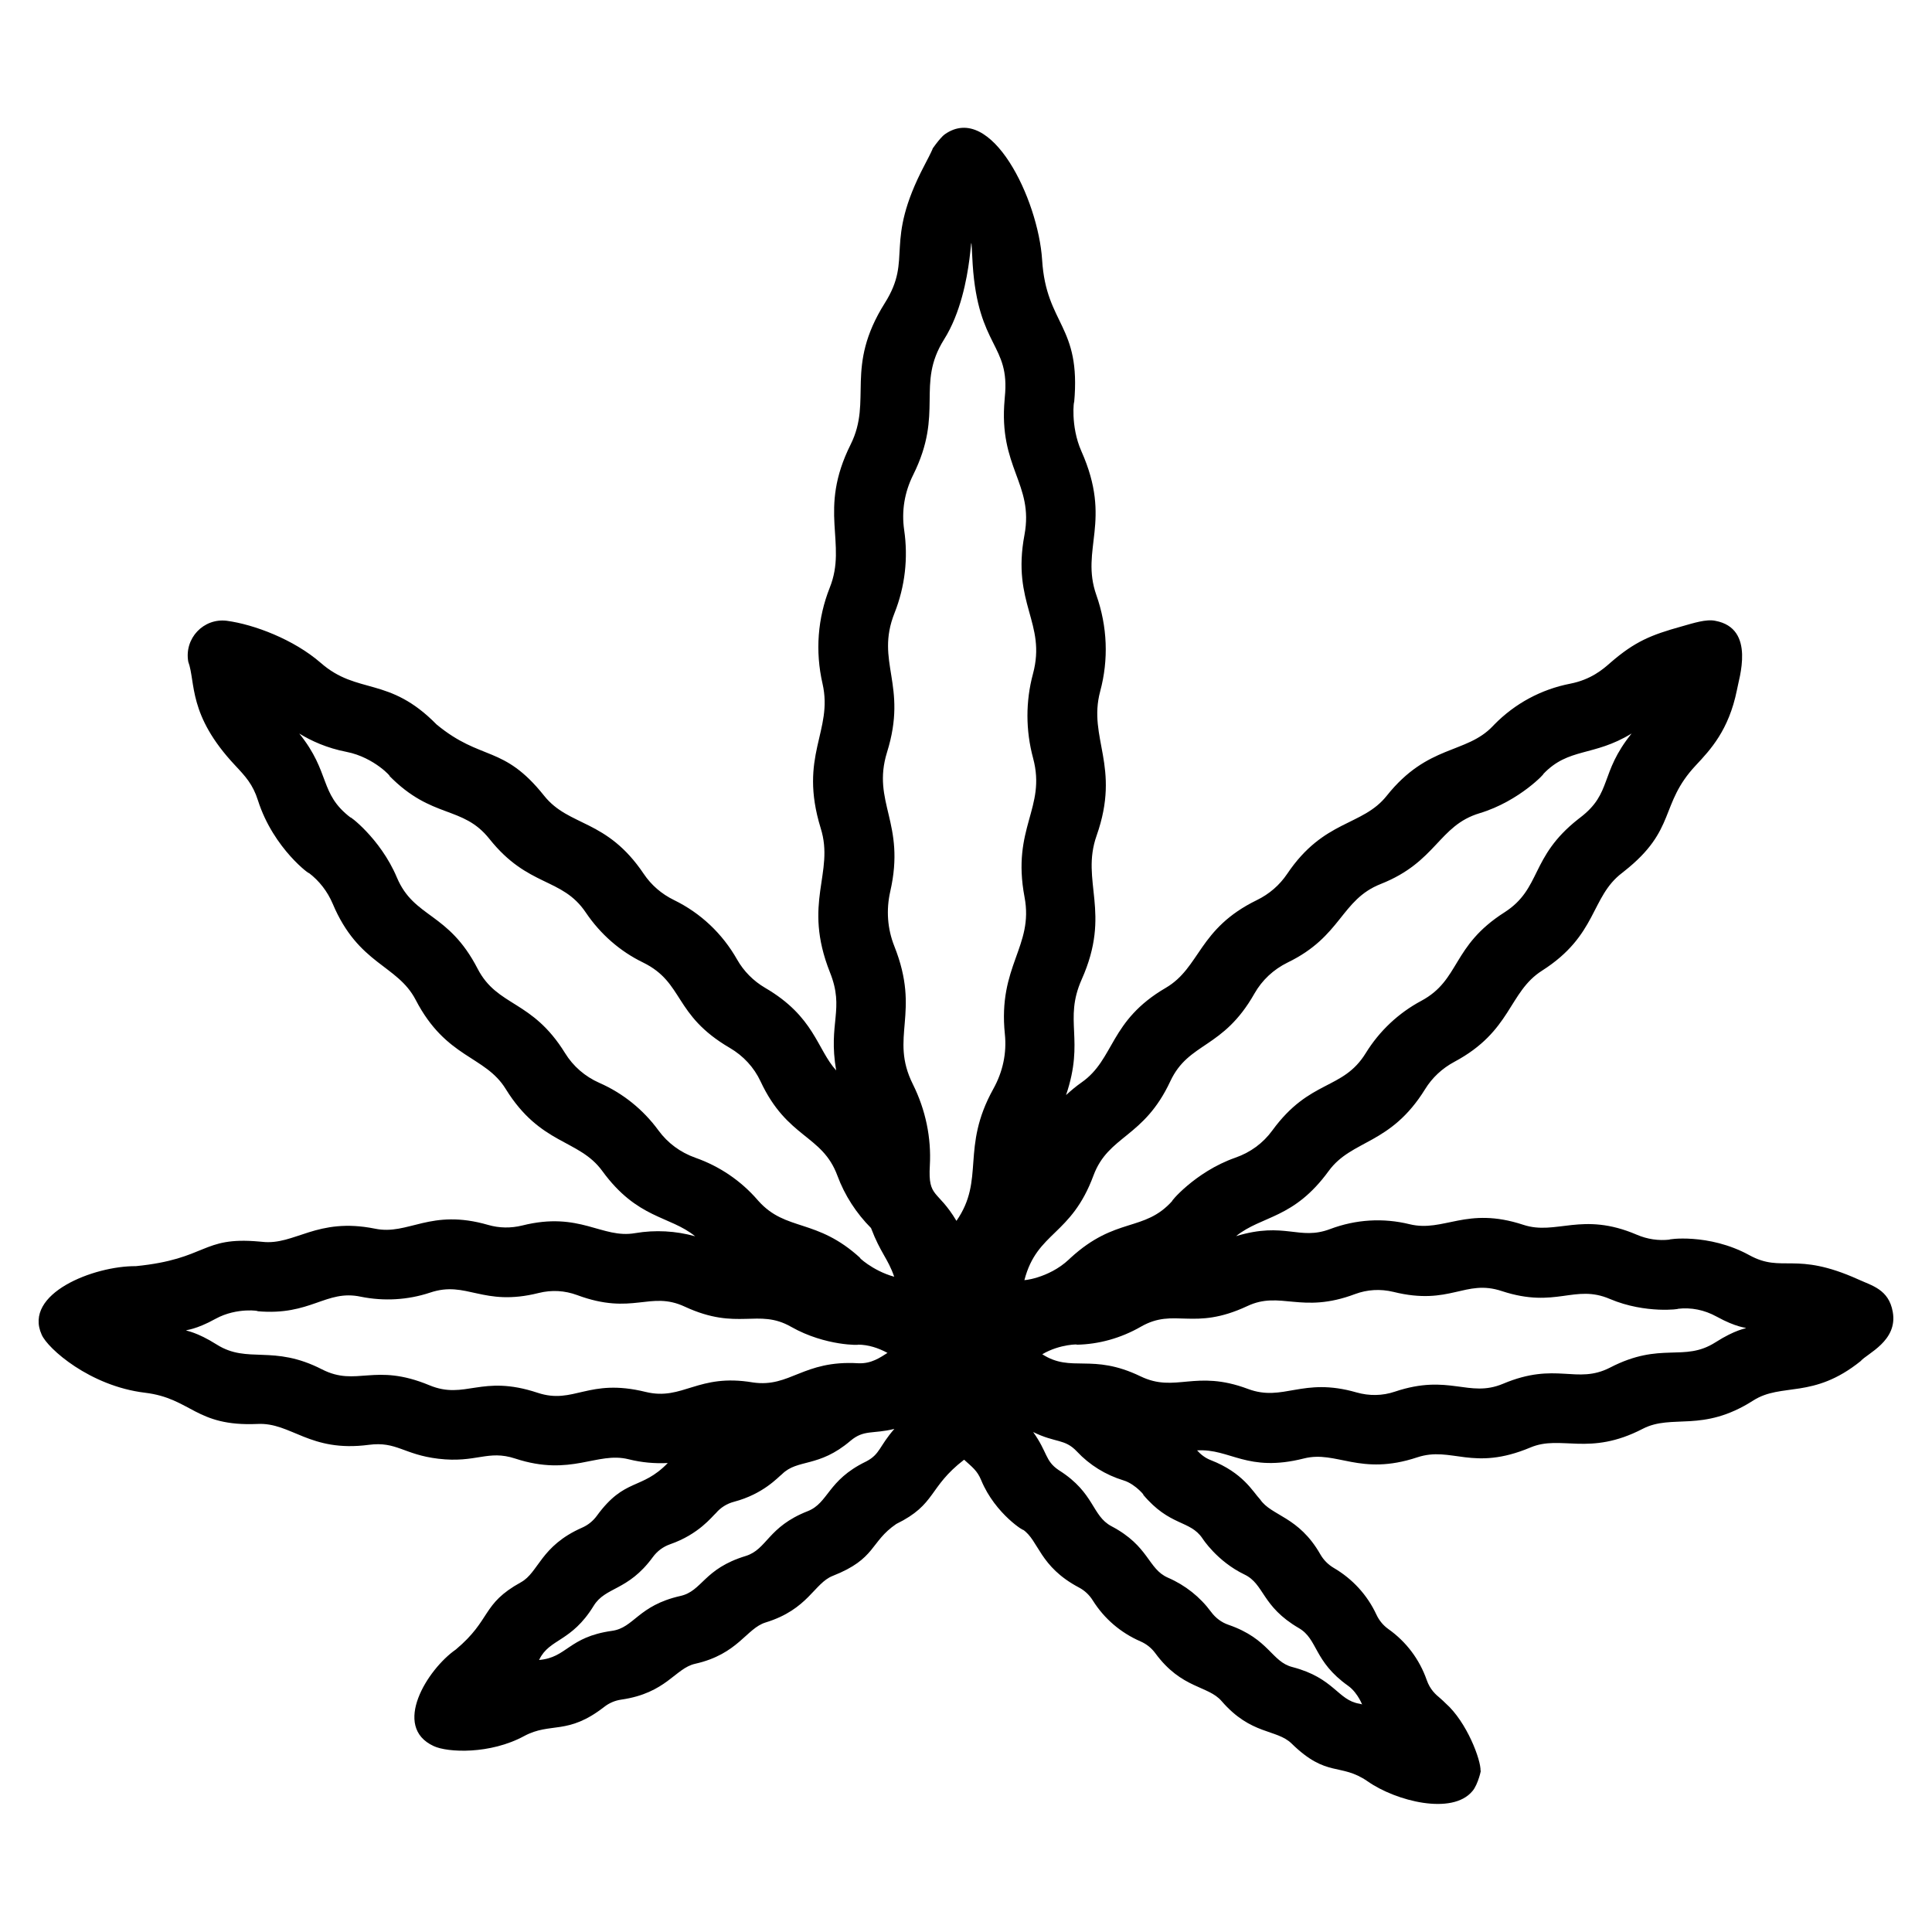 <svg height='100px' width='100px'  fill="#000000" xmlns="http://www.w3.org/2000/svg" xmlns:xlink="http://www.w3.org/1999/xlink" version="1.1" x="0px" y="0px" viewBox="0 0 50 50" enable-background="new 0 0 50 50" xml:space="preserve"><g><path d="M16.44,31.913c-0.87,0.153-1.424-0.573-2.925-0.197c-0.297,0.073-0.596,0.067-0.878-0.014   c-1.506-0.437-2.065,0.276-2.932,0.096c-1.512-0.304-2.075,0.438-2.921,0.34l-0.079-0.007   c-1.502-0.135-1.328,0.452-3.189,0.637c-1.085-0.009-2.921,0.708-2.437,1.774c0.156,0.36,1.248,1.329,2.668,1.501   c1.213,0.145,1.304,0.88,2.913,0.809c0.88-0.046,1.347,0.743,2.886,0.54c0.721-0.094,0.9,0.253,1.798,0.36   c0.987,0.117,1.274-0.24,1.992-0.004c1.449,0.475,2.108-0.189,2.934,0.018c0.335,0.084,0.675,0.114,1.012,0.097   c-0.688,0.71-1.109,0.371-1.835,1.365c-0.101,0.138-0.232,0.242-0.383,0.308   c-1.078,0.475-1.12,1.158-1.582,1.413c-1.029,0.568-0.754,0.96-1.685,1.74   c-0.738,0.513-1.662,1.997-0.574,2.499c0.363,0.171,1.463,0.219,2.344-0.26c0.69-0.369,1.116-0.011,2.069-0.753   c0.13-0.102,0.282-0.166,0.442-0.189c1.169-0.168,1.396-0.812,1.911-0.927c1.118-0.251,1.326-0.917,1.826-1.07   c1.107-0.34,1.254-1.017,1.738-1.206c1.129-0.445,0.959-0.877,1.643-1.343c1.043-0.511,0.822-0.944,1.755-1.663   c0.211,0.193,0.338,0.278,0.442,0.53c0.368,0.892,1.168,1.357,1.078,1.278c0.417,0.282,0.42,0.954,1.455,1.501   c0.144,0.076,0.266,0.19,0.357,0.336c0.295,0.469,0.718,0.833,1.235,1.058c0.149,0.065,0.281,0.168,0.383,0.307   c0.681,0.926,1.364,0.83,1.714,1.237c0.765,0.885,1.42,0.719,1.81,1.097c0.918,0.899,1.261,0.489,1.971,0.981   c0.734,0.514,2.187,0.879,2.708,0.254c0.153-0.17,0.247-0.618,0.212-0.528c0.015-0.268-0.349-1.26-0.909-1.752   c-0.031-0.032-0.078-0.076-0.14-0.13c-0.108-0.09-0.255-0.215-0.343-0.466   c-0.188-0.537-0.532-0.994-0.996-1.322c-0.131-0.094-0.236-0.22-0.308-0.375   c-0.236-0.506-0.617-0.922-1.105-1.207c-0.141-0.084-0.26-0.201-0.345-0.35   c-0.562-0.986-1.266-0.99-1.557-1.42c-0.194-0.206-0.443-0.692-1.279-1.018   c-0.138-0.053-0.256-0.143-0.354-0.252c0.859-0.052,1.292,0.581,2.765,0.209c0.845-0.215,1.45,0.464,2.933-0.029   c0.893-0.296,1.427,0.375,2.929-0.255c0.794-0.336,1.512,0.238,2.904-0.482c0.769-0.399,1.539,0.112,2.863-0.734   c0.739-0.471,1.543-0.025,2.78-1.02c0.16-0.193,0.969-0.521,0.83-1.276c-0.104-0.581-0.538-0.675-0.892-0.838   c-1.648-0.742-1.955-0.154-2.819-0.627c-1.058-0.581-2.152-0.407-2.062-0.403c-0.286,0.033-0.577-0.009-0.852-0.127   c-1.421-0.609-2.084,0.027-2.939-0.257c-1.474-0.485-2.052,0.201-2.939-0.014   c-0.682-0.168-1.391-0.126-2.057,0.125c-0.808,0.305-1.164-0.2-2.435,0.183c0.673-0.539,1.487-0.438,2.396-1.684   c0.601-0.824,1.597-0.664,2.498-2.121c0.181-0.294,0.439-0.536,0.756-0.706c1.489-0.796,1.395-1.803,2.27-2.36   c1.44-0.918,1.25-1.905,2.071-2.529l0.055-0.044c1.37-1.081,0.902-1.725,1.852-2.739   c0.38-0.406,0.854-0.911,1.064-1.947c0.045-0.284,0.499-1.598-0.558-1.794   c-0.235-0.05-0.562,0.057-0.873,0.145c-0.791,0.22-1.209,0.389-1.846,0.942c-0.185,0.163-0.495,0.434-1.038,0.54   c-0.752,0.147-1.429,0.513-1.964,1.058l-0.04,0.042c-0.692,0.726-1.677,0.463-2.743,1.8   c-0.633,0.797-1.625,0.607-2.578,2.023c-0.195,0.289-0.461,0.521-0.784,0.678c-1.522,0.743-1.458,1.744-2.358,2.271   c-1.466,0.856-1.318,1.846-2.178,2.447c-0.143,0.1-0.275,0.211-0.402,0.328   c0.491-1.449-0.069-1.921,0.404-2.991c0.782-1.748-0.033-2.534,0.387-3.724c0.635-1.804-0.233-2.521,0.093-3.736   c0.22-0.818,0.188-1.673-0.099-2.488c-0.423-1.201,0.423-1.902-0.388-3.725   c-0.291-0.656-0.189-1.353-0.187-1.262c0.183-2.006-0.724-2.001-0.829-3.688c-0.1-1.565-1.313-4.095-2.518-3.252   c-0.119,0.08-0.384,0.461-0.312,0.37c-0.065,0.147-0.139,0.286-0.213,0.428c-1.076,2.051-0.286,2.39-1.026,3.567   c-1.054,1.676-0.313,2.509-0.885,3.66c-0.862,1.724-0.078,2.549-0.543,3.711c-0.312,0.788-0.379,1.642-0.186,2.483   c0.28,1.23-0.627,1.857-0.048,3.738c0.367,1.166-0.48,1.92,0.24,3.733c0.385,0.963-0.052,1.304,0.161,2.538   c-0.497-0.549-0.562-1.393-1.838-2.137c-0.307-0.18-0.555-0.432-0.726-0.733   c-0.382-0.674-0.945-1.203-1.632-1.539c-0.323-0.157-0.59-0.389-0.784-0.678   c-0.965-1.434-1.93-1.21-2.579-2.023c-1.057-1.327-1.62-0.885-2.782-1.843   c-1.24-1.263-2.045-0.757-3.002-1.598c-0.693-0.601-1.715-0.99-2.427-1.086   c-0.605-0.075-1.104,0.457-0.998,1.058c0.197,0.541-0.015,1.375,1.211,2.682   c0.268,0.286,0.461,0.492,0.593,0.909c0.402,1.263,1.399,1.964,1.314,1.874c0.273,0.207,0.486,0.483,0.62,0.799   c0.667,1.584,1.67,1.573,2.147,2.487c0.79,1.525,1.795,1.437,2.331,2.308c0.901,1.458,1.894,1.292,2.498,2.121   c0.912,1.25,1.742,1.153,2.405,1.691C17.488,31.855,16.962,31.825,16.44,31.913z M22.427,37.817l-0.026,0.013   c-0.988,0.483-0.956,1.065-1.498,1.279c-1.036,0.407-1.047,0.988-1.605,1.16c-1.093,0.333-1.119,0.909-1.692,1.035   c-1.096,0.248-1.195,0.823-1.767,0.902c-1.132,0.159-1.161,0.694-1.89,0.754   c0.003-0.006,0.007-0.01,0.01-0.015c0.264-0.541,0.828-0.448,1.403-1.383c0.307-0.504,0.883-0.379,1.53-1.26   c0.118-0.162,0.272-0.274,0.451-0.337c0.744-0.259,1.082-0.715,1.186-0.807c0.122-0.143,0.283-0.244,0.466-0.292   c0.764-0.202,1.138-0.635,1.243-0.714c0.405-0.403,0.946-0.16,1.772-0.864c0.352-0.296,0.57-0.169,1.136-0.308   C22.754,37.427,22.778,37.63,22.427,37.817z M31.119,39.813c0,0,0.377,0.594,1.087,0.935   c0.522,0.251,0.439,0.822,1.408,1.387c0.498,0.289,0.379,0.857,1.276,1.494c0.265,0.188,0.399,0.567,0.352,0.477   c-0.021-0.004-0.038-0.011-0.06-0.014c-0.564-0.091-0.649-0.665-1.732-0.948   c-0.547-0.138-0.599-0.728-1.656-1.094c-0.179-0.061-0.332-0.174-0.45-0.333c-0.286-0.388-0.67-0.693-1.116-0.886   c-0.527-0.229-0.479-0.814-1.464-1.333c-0.511-0.272-0.43-0.856-1.346-1.44l-0.023-0.015   c-0.353-0.24-0.279-0.452-0.657-0.982c0.586,0.288,0.815,0.167,1.132,0.503c0.327,0.35,0.743,0.607,1.208,0.749   c0.319,0.095,0.59,0.448,0.5,0.361C30.275,39.509,30.795,39.333,31.119,39.813z M32.279,33.802   c0.859-0.406,1.399,0.212,2.788-0.311c0.317-0.118,0.655-0.139,0.995-0.057c1.476,0.365,1.847-0.341,2.808-0.02   c1.403,0.46,1.874-0.192,2.796,0.204c0.927,0.393,1.844,0.256,1.754,0.254c0.344-0.041,0.686,0.026,1.005,0.201   c1.03,0.569,1.011,0.002-0.032,0.668c-0.82,0.521-1.403-0.031-2.722,0.651c-0.874,0.449-1.391-0.163-2.775,0.421   c-0.888,0.371-1.39-0.269-2.797,0.203c-0.319,0.108-0.66,0.115-0.996,0.019   c-1.405-0.404-1.887,0.255-2.807-0.09c-1.37-0.513-1.871,0.113-2.78-0.326c-1.264-0.609-1.782-0.082-2.542-0.571   c0.464-0.274,0.979-0.261,0.888-0.247c0.575-0.01,1.149-0.17,1.664-0.466   C30.401,33.832,30.876,34.458,32.279,33.802z M28.299,30.422c0.388-1.044,1.301-0.966,1.988-2.438   c0.479-1.025,1.358-0.824,2.178-2.271c0.197-0.346,0.49-0.622,0.86-0.804c1.403-0.679,1.372-1.623,2.41-2.032   c1.447-0.573,1.492-1.511,2.557-1.831c1.047-0.315,1.735-1.083,1.645-1.011c0.661-0.697,1.299-0.446,2.289-1.052   c-0.835,1.035-0.493,1.538-1.332,2.177l-0.054,0.042c-1.251,0.986-0.939,1.791-1.905,2.41   c-1.376,0.877-1.137,1.746-2.155,2.291c-0.588,0.315-1.081,0.779-1.434,1.351   c-0.598,0.971-1.442,0.665-2.419,2.003c-0.238,0.326-0.563,0.567-0.957,0.704   c-1.059,0.371-1.717,1.194-1.627,1.114c-0.734,0.822-1.46,0.4-2.639,1.481l-0.041,0.039   c-0.529,0.499-1.24,0.555-1.15,0.529C26.842,31.87,27.719,31.988,28.299,30.422z M22.956,19.469   c0.548-1.754-0.315-2.326,0.195-3.606c0.27-0.68,0.356-1.422,0.248-2.152   c-0.069-0.484,0.008-0.968,0.234-1.421c0.809-1.627,0.06-2.328,0.801-3.508   c0.853-1.355,0.646-3.526,0.739-1.938c0.142,2.166,0.974,2.052,0.831,3.438l-0.004,0.054   c-0.162,1.772,0.761,2.177,0.513,3.508c-0.336,1.786,0.575,2.273,0.22,3.596   c-0.191,0.71-0.191,1.461,0.004,2.183c0.346,1.292-0.562,1.794-0.222,3.593c0.242,1.282-0.693,1.774-0.509,3.548   c0.05,0.486-0.05,0.97-0.3,1.419c-0.85,1.532-0.206,2.337-0.953,3.413   c-0.49-0.822-0.738-0.581-0.689-1.428c0.041-0.72-0.108-1.443-0.439-2.108   c-0.614-1.231,0.215-1.824-0.48-3.573c-0.178-0.448-0.215-0.934-0.105-1.418   C23.446,21.291,22.555,20.769,22.956,19.469z M17.043,29.258c-0.396-0.542-0.923-0.966-1.529-1.232   c-0.376-0.166-0.681-0.432-0.89-0.771c-0.862-1.395-1.748-1.189-2.264-2.186c-0.761-1.474-1.64-1.3-2.088-2.358   c-0.434-1.033-1.285-1.64-1.196-1.55c-0.822-0.627-0.513-1.161-1.331-2.177c0.309,0.19,0.714,0.376,1.225,0.475   c0.726,0.142,1.195,0.689,1.105,0.619c1.111,1.131,1.895,0.757,2.592,1.634c1.005,1.261,1.877,0.986,2.494,1.905   c0.38,0.562,0.889,1.006,1.484,1.294c1.066,0.524,0.776,1.352,2.241,2.208c0.355,0.208,0.627,0.505,0.797,0.867   c0.693,1.484,1.593,1.373,1.988,2.438c0.192,0.519,0.493,0.977,0.871,1.358c0.247,0.651,0.435,0.782,0.6,1.26   c-0.572-0.157-0.966-0.546-0.876-0.483c-1.136-1.041-1.923-0.678-2.64-1.481l-0.021-0.024   c-0.429-0.495-0.984-0.872-1.605-1.09C17.606,29.824,17.282,29.583,17.043,29.258z M17.722,33.816   c1.376,0.638,1.895,0.031,2.754,0.523c0.896,0.508,1.816,0.473,1.726,0.46c0.271,0.001,0.529,0.086,0.766,0.214   c-0.184,0.116-0.416,0.284-0.756,0.268c-1.434-0.085-1.76,0.636-2.724,0.497c-1.434-0.244-1.812,0.48-2.779,0.245   c-1.498-0.368-1.851,0.336-2.799,0.021c-1.462-0.485-1.866,0.193-2.798-0.194c-1.431-0.594-1.875,0.049-2.777-0.41   c-1.275-0.654-1.919-0.135-2.724-0.642c-1.045-0.659-1.061-0.097-0.033-0.667c0.56-0.308,1.173-0.2,1.083-0.197   c1.388,0.125,1.772-0.569,2.677-0.375c0.6,0.121,1.218,0.085,1.792-0.106c0.952-0.321,1.355,0.374,2.809,0.01   c0.338-0.085,0.677-0.064,0.995,0.053C16.379,34.053,16.817,33.395,17.722,33.816z"></path></g></svg>